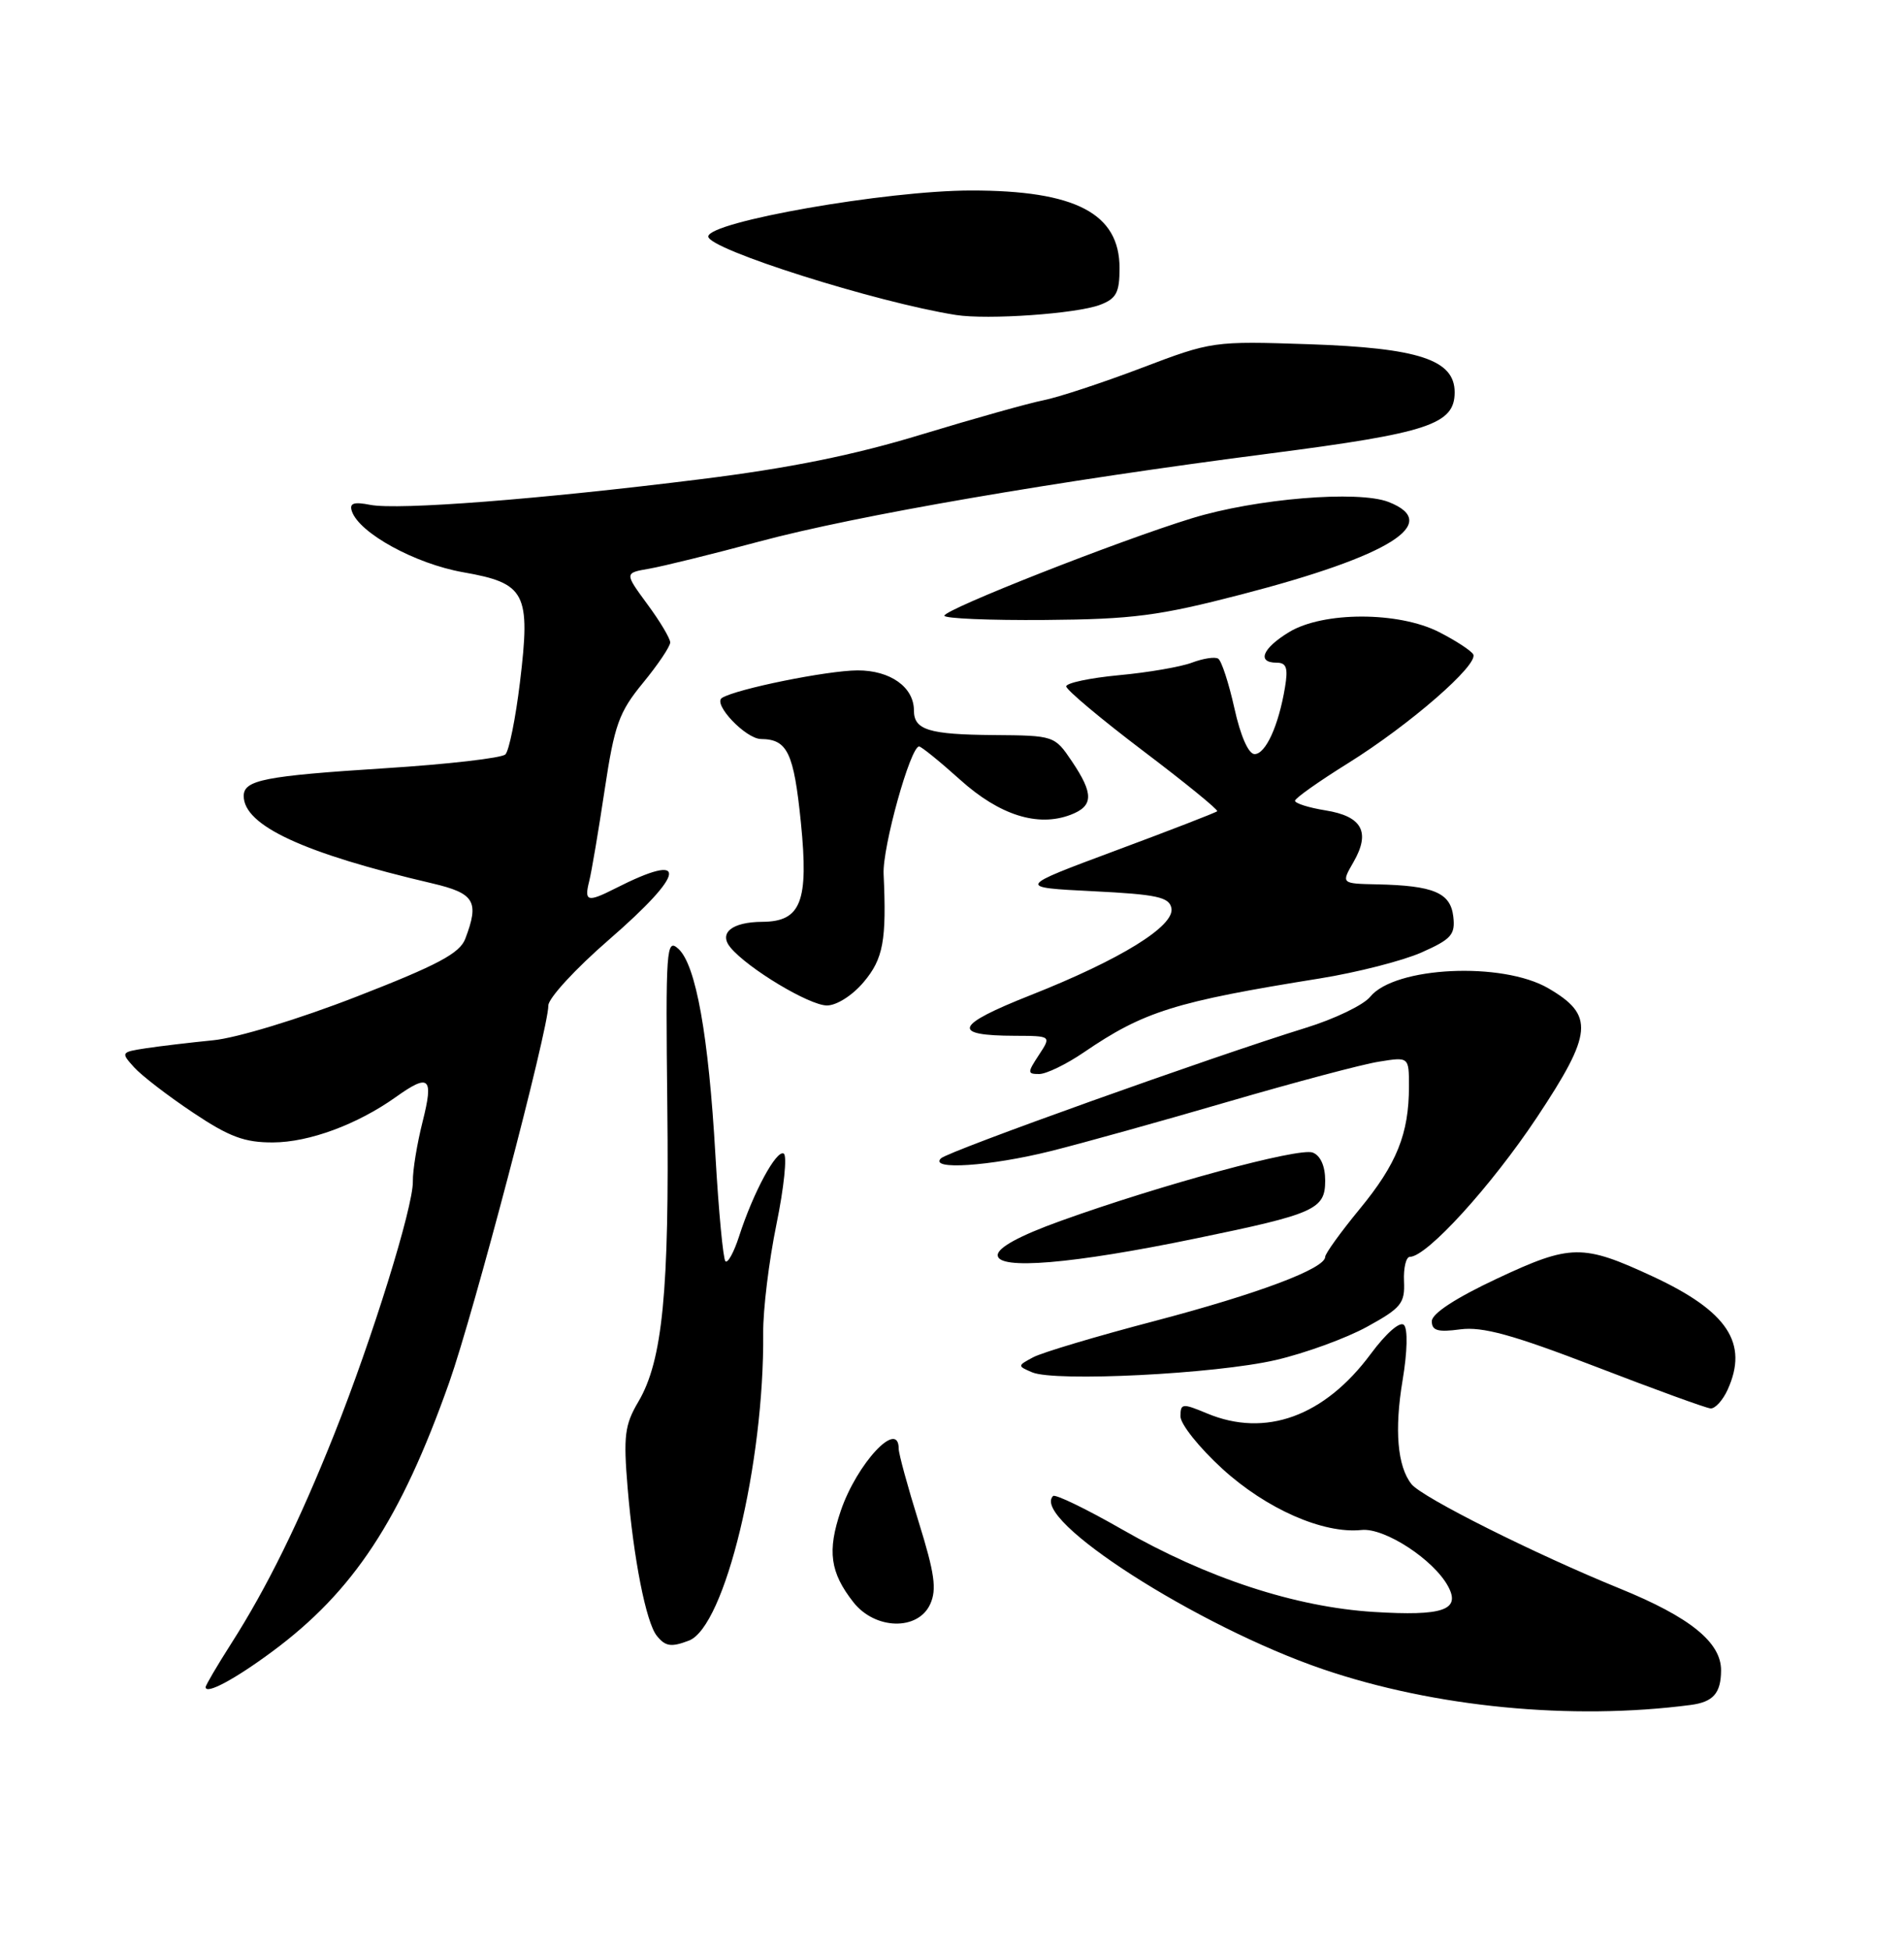 <?xml version="1.0" encoding="UTF-8" standalone="no"?>
<!DOCTYPE svg PUBLIC "-//W3C//DTD SVG 1.1//EN" "http://www.w3.org/Graphics/SVG/1.1/DTD/svg11.dtd" >
<svg xmlns="http://www.w3.org/2000/svg" xmlns:xlink="http://www.w3.org/1999/xlink" version="1.1" viewBox="0 0 250 256">
 <g >
 <path fill="currentColor"
d=" M 222.00 223.83 C 224.95 223.44 225.96 222.29 225.98 219.31 C 226.01 215.62 221.91 212.30 212.69 208.55 C 201.51 204.00 186.71 196.58 185.33 194.84 C 183.48 192.51 183.07 187.70 184.17 181.17 C 184.79 177.47 184.86 174.46 184.34 173.94 C 183.83 173.43 182.01 175.01 179.98 177.75 C 173.89 185.96 166.16 188.77 158.47 185.55 C 155.24 184.20 155.00 184.23 155.00 185.95 C 155.00 186.97 157.47 190.06 160.49 192.82 C 166.26 198.09 173.75 201.39 178.77 200.86 C 181.80 200.54 188.27 204.76 190.15 208.28 C 191.81 211.38 189.45 212.18 180.39 211.62 C 170.08 210.98 158.48 207.18 147.34 200.79 C 142.63 198.09 138.55 196.12 138.27 196.40 C 135.25 199.42 157.21 213.51 173.71 219.14 C 188.34 224.13 206.34 225.88 222.00 223.83 Z  M 35.72 216.84 C 46.42 208.93 52.60 199.53 58.98 181.50 C 62.21 172.35 72.00 135.15 72.00 132.00 C 72.00 131.05 75.57 127.17 79.93 123.39 C 90.15 114.52 90.51 111.69 80.80 116.63 C 77.13 118.49 76.69 118.37 77.36 115.70 C 77.68 114.43 78.59 109.04 79.39 103.71 C 80.68 95.15 81.26 93.51 84.42 89.66 C 86.39 87.26 88.00 84.87 88.00 84.34 C 88.00 83.82 86.65 81.55 84.99 79.31 C 81.99 75.22 81.99 75.22 85.24 74.66 C 87.03 74.35 93.53 72.75 99.67 71.10 C 112.44 67.67 138.68 63.15 166.93 59.51 C 187.56 56.84 191.00 55.70 191.00 51.50 C 191.00 47.23 186.28 45.68 171.85 45.19 C 159.31 44.77 159.10 44.80 149.85 48.32 C 144.71 50.27 138.93 52.17 137.00 52.55 C 135.07 52.93 127.88 54.95 121.00 57.04 C 112.16 59.74 103.67 61.46 92.00 62.91 C 70.87 65.55 52.30 66.99 48.62 66.28 C 46.44 65.85 45.85 66.06 46.20 67.11 C 47.15 69.98 54.52 74.02 60.83 75.13 C 69.04 76.57 69.69 77.84 68.27 89.58 C 67.70 94.30 66.84 98.56 66.36 99.04 C 65.88 99.52 58.74 100.34 50.50 100.86 C 34.73 101.87 32.00 102.40 32.00 104.50 C 32.00 108.38 39.85 112.02 56.75 115.97 C 62.33 117.28 62.96 118.34 61.09 123.25 C 60.37 125.15 57.47 126.70 46.82 130.84 C 39.25 133.79 31.08 136.27 27.98 136.57 C 24.97 136.87 20.99 137.34 19.15 137.62 C 15.88 138.12 15.85 138.17 17.61 140.12 C 18.59 141.21 22.07 143.88 25.32 146.05 C 30.10 149.25 32.11 150.00 35.86 149.98 C 40.60 149.96 46.92 147.62 51.98 144.02 C 56.38 140.88 56.96 141.42 55.49 147.25 C 54.76 150.14 54.18 153.67 54.21 155.10 C 54.26 158.45 48.89 175.73 43.88 188.30 C 39.30 199.79 35.05 208.43 30.36 215.77 C 28.51 218.67 27.00 221.24 27.00 221.49 C 27.00 222.51 30.82 220.47 35.72 216.84 Z  M 90.46 215.38 C 95.18 213.56 100.36 192.11 100.21 175.00 C 100.18 171.97 100.96 165.55 101.95 160.73 C 102.94 155.91 103.37 151.73 102.91 151.45 C 101.97 150.87 98.90 156.54 97.04 162.32 C 96.36 164.42 95.55 165.89 95.25 165.58 C 94.95 165.28 94.36 159.05 93.94 151.73 C 93.04 135.92 91.38 126.66 89.07 124.56 C 87.49 123.13 87.39 124.45 87.62 145.27 C 87.89 169.50 87.00 178.62 83.83 184.00 C 82.02 187.06 81.84 188.50 82.41 195.35 C 83.18 204.62 84.83 213.00 86.24 214.75 C 87.37 216.16 88.13 216.27 90.46 215.38 Z  M 122.14 210.59 C 123.02 208.66 122.72 206.54 120.62 199.79 C 119.18 195.17 118.00 190.85 118.00 190.19 C 118.00 186.25 112.52 192.12 110.40 198.33 C 108.60 203.62 108.99 206.44 112.05 210.34 C 114.90 213.97 120.54 214.11 122.14 210.59 Z  M 226.84 182.45 C 229.62 176.34 226.85 172.15 217.00 167.57 C 207.80 163.30 206.25 163.32 196.60 167.84 C 191.14 170.40 188.00 172.45 188.00 173.45 C 188.00 174.69 188.79 174.92 191.75 174.52 C 194.67 174.14 198.60 175.22 209.50 179.41 C 217.20 182.38 223.99 184.85 224.59 184.90 C 225.19 184.96 226.20 183.85 226.84 182.45 Z  M 167.50 178.55 C 171.35 177.66 176.75 175.69 179.50 174.18 C 183.98 171.72 184.48 171.10 184.35 168.22 C 184.27 166.45 184.62 165.00 185.12 165.00 C 187.35 165.00 195.81 155.70 201.81 146.68 C 209.15 135.62 209.36 133.28 203.31 129.75 C 197.27 126.22 183.13 126.89 179.91 130.86 C 179.04 131.94 175.22 133.78 171.41 134.95 C 159.17 138.73 124.53 151.12 123.55 152.07 C 121.93 153.65 129.99 153.11 138.00 151.11 C 142.12 150.08 152.61 147.16 161.30 144.62 C 169.99 142.09 178.87 139.72 181.05 139.38 C 185.00 138.74 185.00 138.74 185.00 142.63 C 185.00 148.83 183.40 152.81 178.54 158.71 C 176.04 161.75 174.00 164.58 174.00 165.00 C 174.00 166.54 165.23 169.84 151.63 173.42 C 143.99 175.42 136.80 177.57 135.65 178.19 C 133.58 179.30 133.58 179.33 135.52 180.16 C 138.53 181.44 159.60 180.38 167.50 178.55 Z  M 157.00 162.59 C 172.69 159.36 174.00 158.77 174.00 154.99 C 174.00 153.08 173.38 151.70 172.36 151.31 C 170.57 150.62 152.37 155.56 139.25 160.29 C 133.86 162.23 131.00 163.79 131.00 164.78 C 131.00 166.76 140.81 165.94 157.00 162.59 Z  M 142.32 138.15 C 150.19 132.78 154.28 131.50 173.31 128.45 C 178.16 127.67 184.15 126.14 186.63 125.05 C 190.57 123.30 191.10 122.71 190.82 120.32 C 190.45 117.19 188.23 116.26 180.80 116.10 C 176.09 116.00 176.09 116.00 177.72 113.17 C 179.98 109.23 178.85 107.16 174.04 106.39 C 171.82 106.03 170.02 105.46 170.04 105.12 C 170.06 104.78 173.19 102.57 176.98 100.21 C 185.11 95.15 194.24 87.20 193.43 85.89 C 193.12 85.39 191.11 84.08 188.97 82.99 C 183.64 80.26 173.72 80.27 169.25 82.99 C 165.75 85.12 164.99 87.00 167.63 87.00 C 168.92 87.00 169.15 87.69 168.72 90.25 C 167.88 95.28 166.18 99.00 164.73 99.00 C 163.93 99.00 162.88 96.62 162.08 92.98 C 161.34 89.67 160.39 86.74 159.95 86.47 C 159.52 86.20 157.98 86.44 156.52 86.99 C 155.07 87.54 150.75 88.29 146.94 88.64 C 143.12 89.00 140.00 89.66 140.00 90.11 C 140.00 90.56 144.53 94.36 150.07 98.56 C 155.61 102.75 160.00 106.33 159.82 106.50 C 159.65 106.68 153.65 109.00 146.50 111.66 C 133.50 116.50 133.50 116.50 143.49 117.00 C 151.92 117.42 153.53 117.77 153.81 119.23 C 154.26 121.57 147.14 125.97 135.34 130.64 C 125.33 134.60 124.81 135.96 133.27 135.98 C 138.05 136.00 138.05 136.00 136.41 138.50 C 134.88 140.83 134.89 141.00 136.45 141.00 C 137.38 141.00 140.02 139.72 142.32 138.15 Z  M 113.41 128.92 C 115.98 125.87 116.42 123.46 116.02 114.74 C 115.86 111.21 119.54 98.00 120.68 98.00 C 120.97 98.00 123.39 99.96 126.06 102.36 C 131.23 107.02 136.26 108.61 140.57 106.97 C 143.59 105.82 143.63 104.23 140.73 99.93 C 138.48 96.59 138.40 96.56 130.48 96.50 C 121.95 96.43 120.00 95.83 120.00 93.27 C 120.00 90.20 116.89 88.00 112.60 88.01 C 108.61 88.03 96.71 90.44 94.80 91.62 C 93.54 92.40 97.91 97.00 99.92 97.02 C 103.40 97.05 104.23 98.80 105.16 108.00 C 106.20 118.37 105.18 120.99 100.10 121.02 C 96.11 121.04 94.33 122.48 95.91 124.39 C 98.20 127.15 106.28 132.00 108.58 132.00 C 109.86 132.00 111.94 130.67 113.41 128.92 Z  M 163.00 78.04 C 182.55 72.97 189.40 68.67 182.32 65.90 C 178.34 64.35 164.92 65.45 156.50 68.04 C 146.96 70.96 124.00 80.00 124.00 80.83 C 124.01 81.20 129.97 81.45 137.25 81.39 C 148.73 81.30 152.17 80.85 163.00 78.04 Z  M 144.44 40.02 C 146.58 39.21 147.00 38.41 147.00 35.20 C 147.00 28.02 141.22 25.00 127.51 25.01 C 116.40 25.01 93.00 29.12 93.00 31.05 C 93.00 32.72 115.03 39.69 125.50 41.35 C 129.69 42.01 141.36 41.19 144.44 40.02 Z "/>
</g>
</svg>
